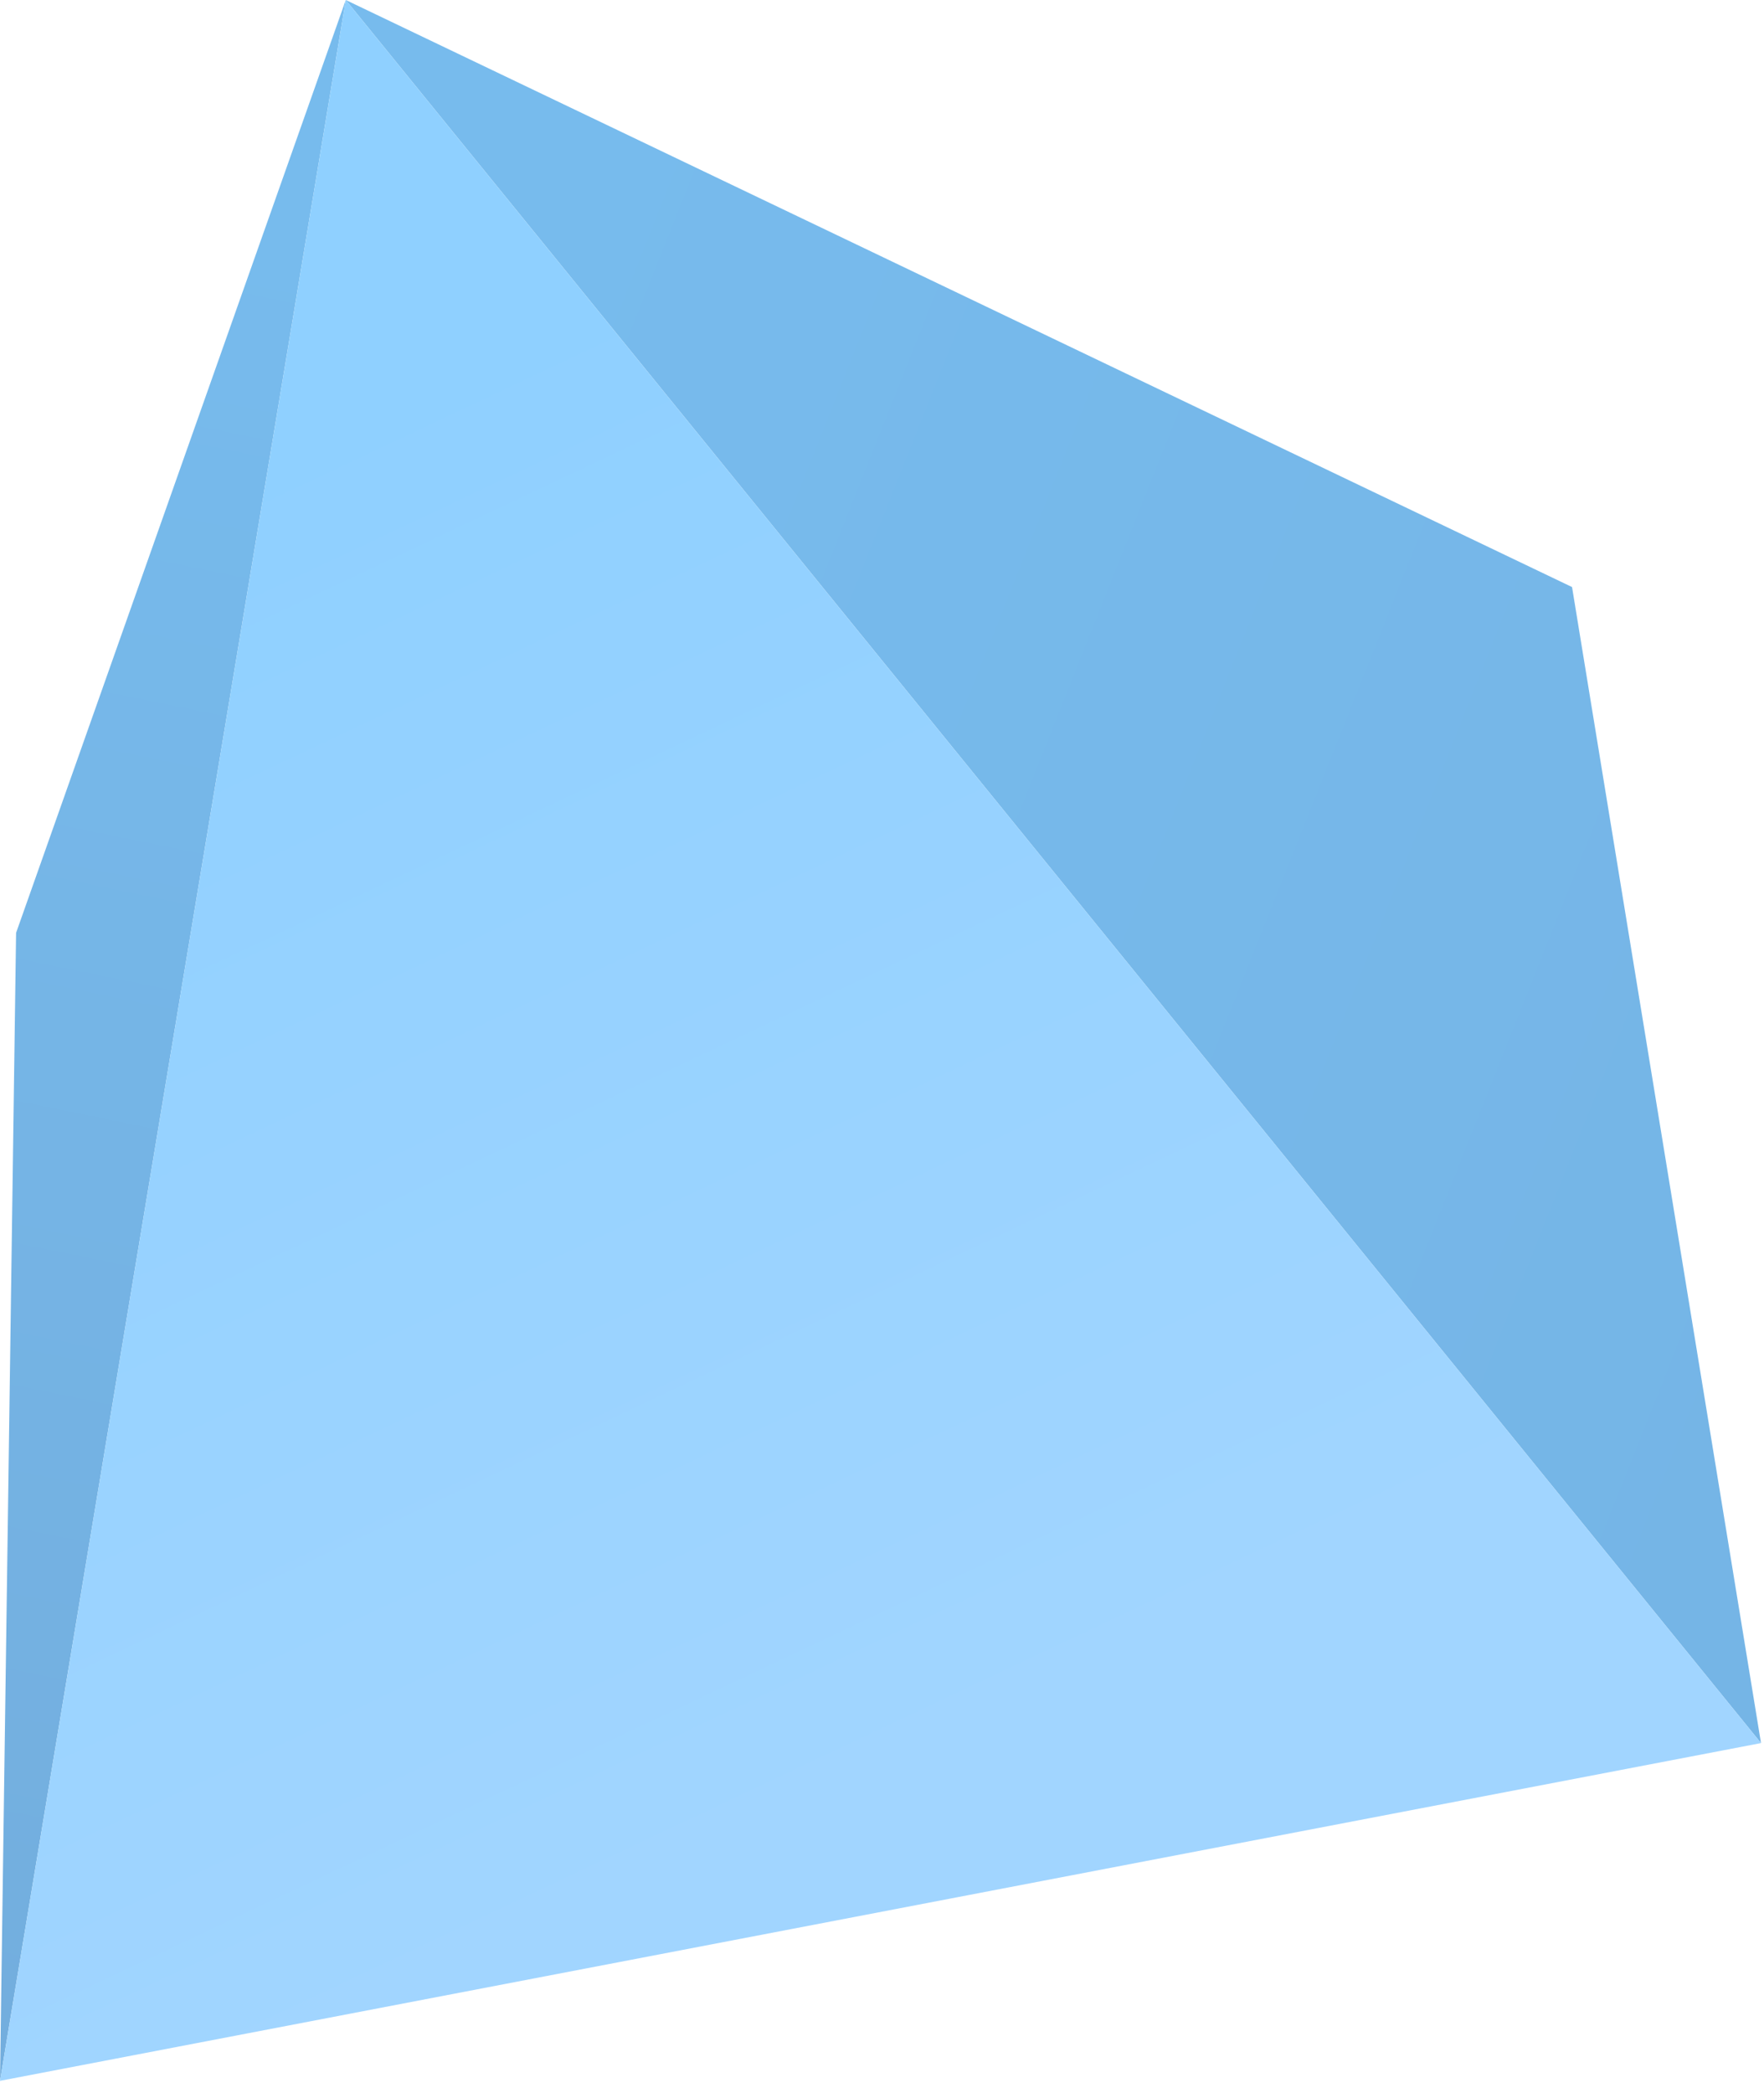 <svg width="118" height="140" viewBox="0 0 118 140" fill="none" xmlns="http://www.w3.org/2000/svg">
    <path d="M23.13 0L0 139.182L1.076 62.396L23.13 0Z" fill="url(#paint0_linear1)"/>
    <path d="M23.13 0L105.16 39.267L117.8 116.59L23.13 0Z" fill="url(#paint1_linear2)"/>
    <path d="M23.13 0L117.8 116.59L0 139.182L23.13 0Z" fill="url(#paint2_linear3)"/>
    <defs>
        <linearGradient id="paint0_linear1" x1="18.078" y1="15.2" x2="-6.283" y2="133.998"
                        gradientUnits="userSpaceOnUse">
            <stop stop-color="#77BBED"/>
            <stop offset="1" stop-color="#73AEDE"/>
        </linearGradient>
        <linearGradient id="paint1_linear2" x1="25.249" y1="40.319" x2="242.998" y2="126.937"
                        gradientUnits="userSpaceOnUse">
            <stop stop-color="#77BBED"/>
            <stop offset="1" stop-color="#73AEDE"/>
        </linearGradient>
        <linearGradient id="paint2_linear3" x1="13.821" y1="32.487" x2="55.325" y2="120.308"
                        gradientUnits="userSpaceOnUse">
            <stop stop-color="#8FD0FF"/>
            <stop offset="1" stop-color="#A1D5FF"/>
        </linearGradient>
    </defs>
</svg>